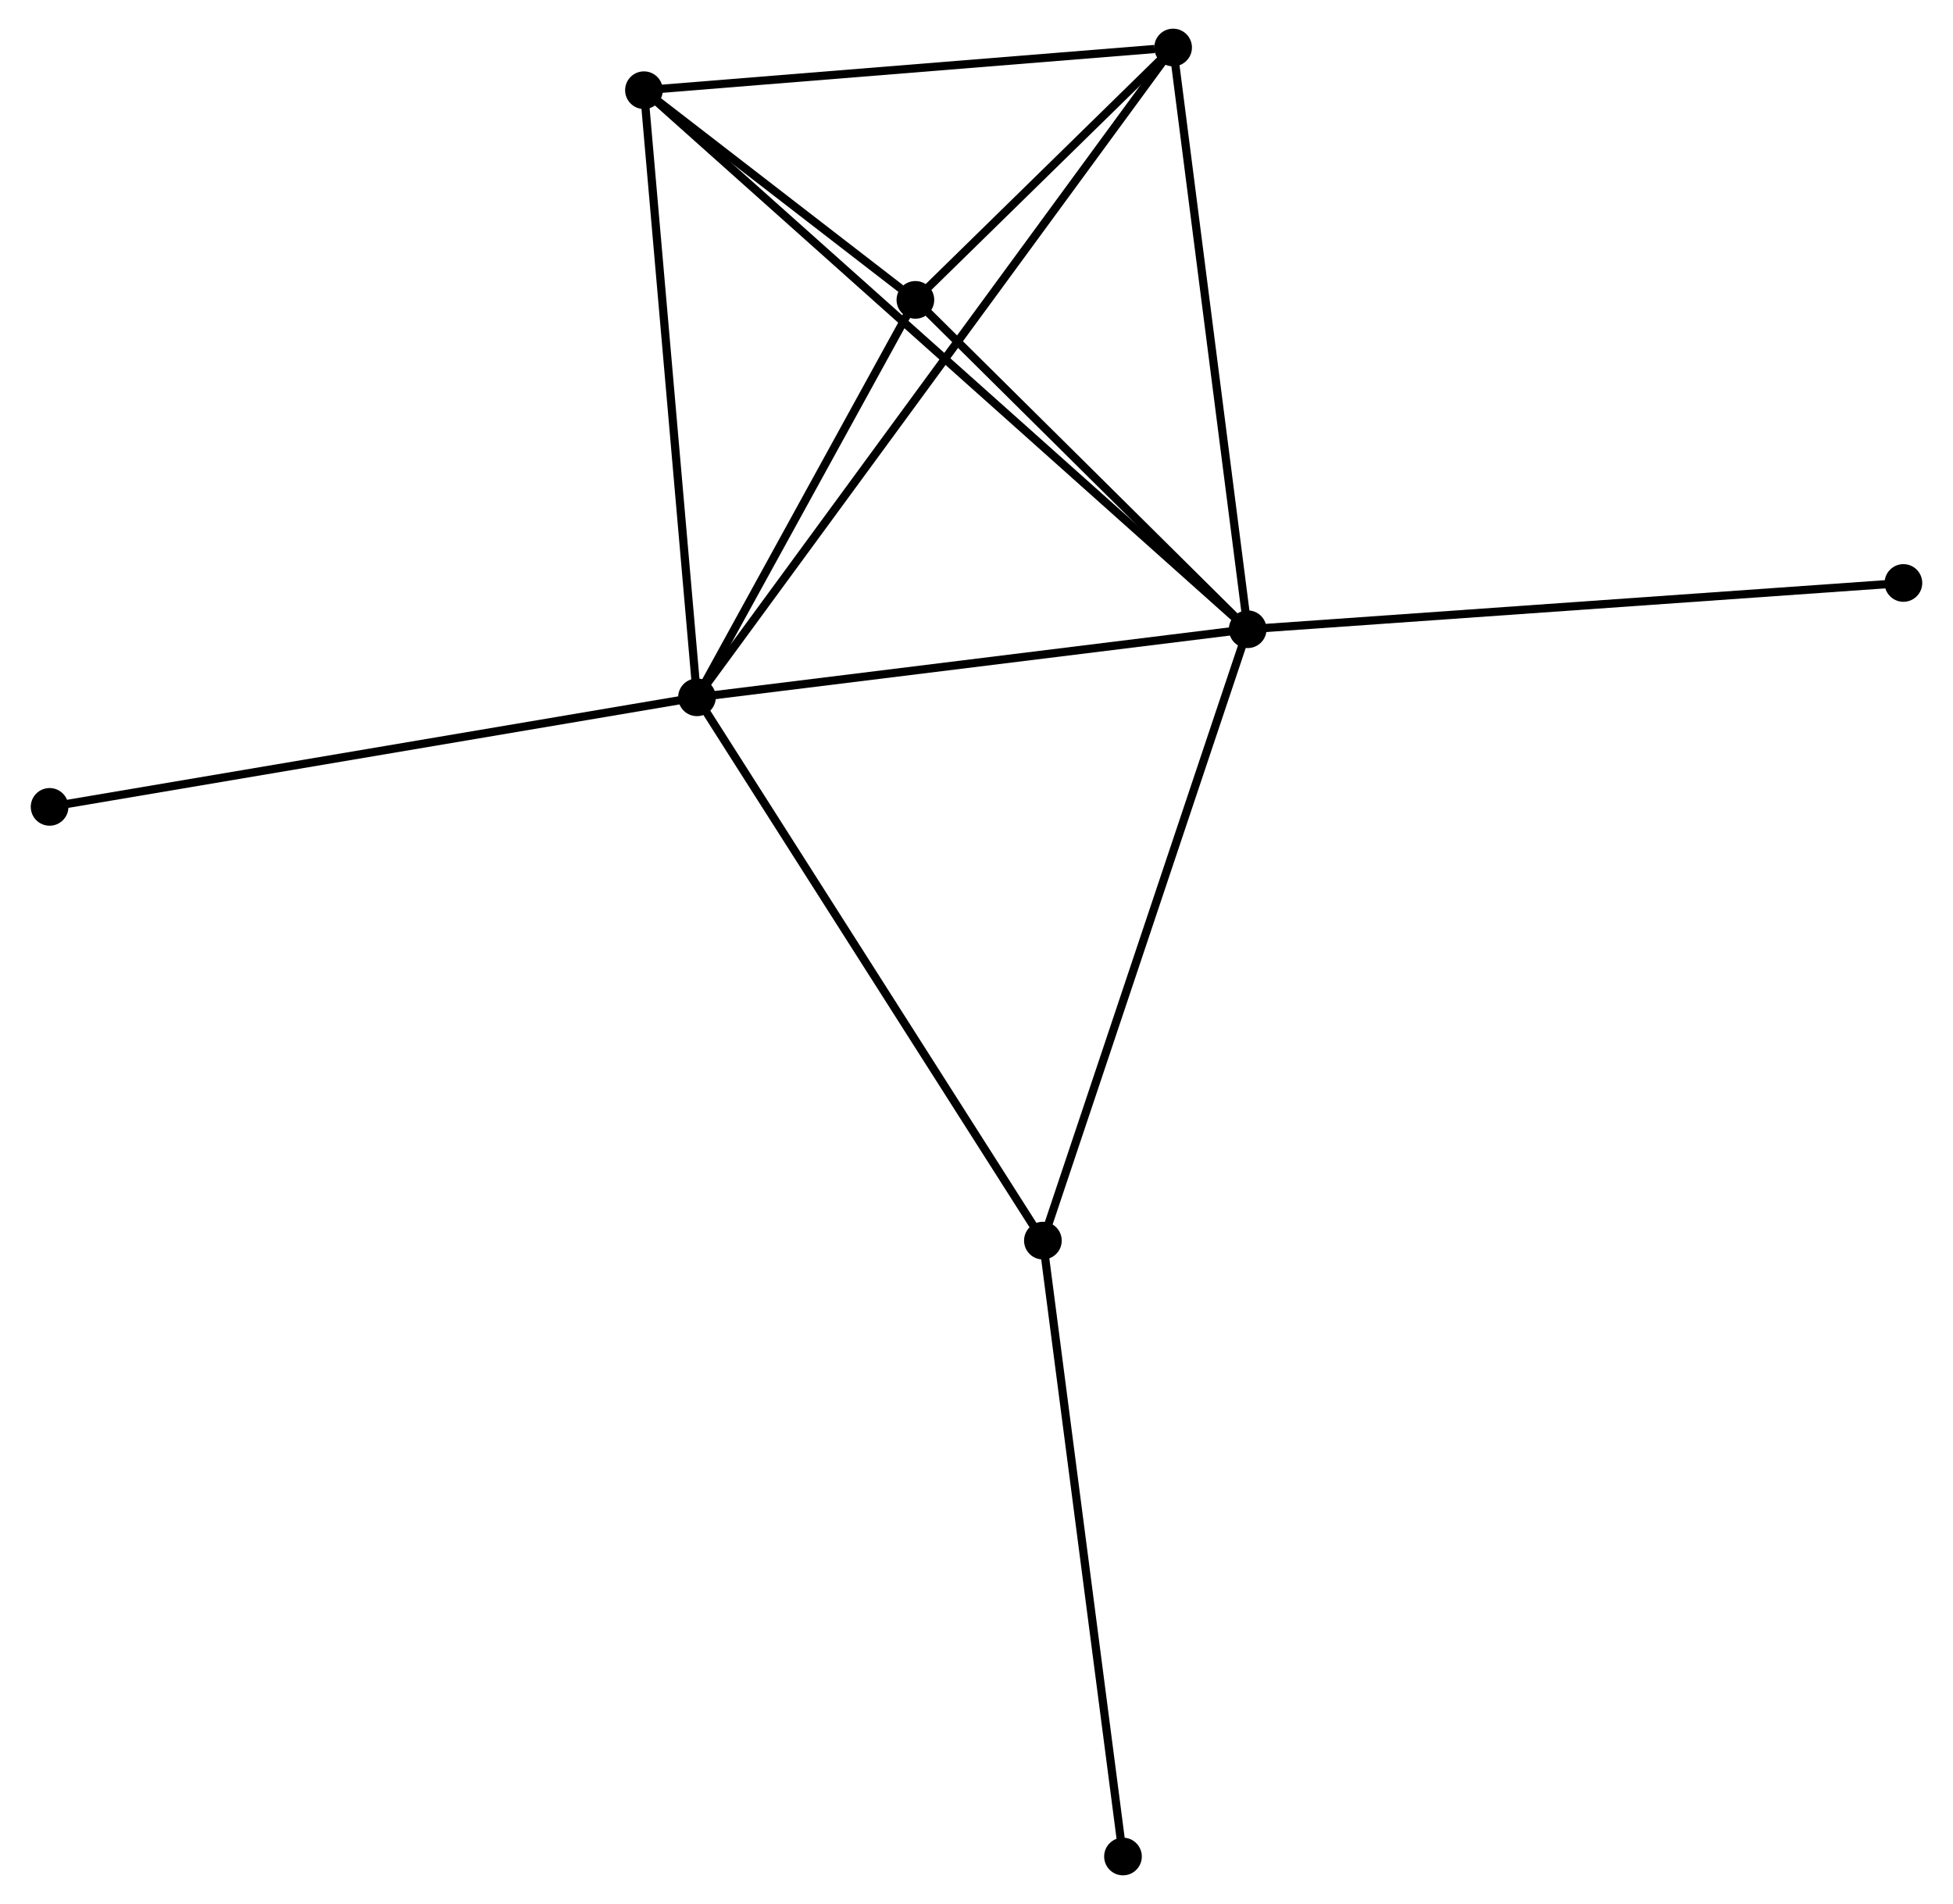 <?xml version="1.0" encoding="UTF-8" standalone="no"?>
<!DOCTYPE svg PUBLIC "-//W3C//DTD SVG 1.1//EN"
 "http://www.w3.org/Graphics/SVG/1.1/DTD/svg11.dtd">
<!-- Generated by graphviz version 2.36.0 (20140111.2315)
 -->
<!-- Title: %3 Pages: 1 -->
<svg width="238pt" height="232pt"
 viewBox="0.00 0.00 237.97 232.47" xmlns="http://www.w3.org/2000/svg" xmlns:xlink="http://www.w3.org/1999/xlink">
<g id="graph0" class="graph" transform="scale(1 1) rotate(0) translate(4 228.474)">
<title>%3</title>
<!-- 0 -->
<g id="node1" class="node"><title>0</title>
<ellipse fill="black" stroke="black" cx="80.851" cy="-143.334" rx="1.8" ry="1.8"/>
</g>
<!-- 1 -->
<g id="node2" class="node"><title>1</title>
<ellipse fill="black" stroke="black" cx="148.101" cy="-151.646" rx="1.8" ry="1.8"/>
</g>
<!-- 0&#45;&#45;1 -->
<g id="edge1" class="edge"><title>0&#45;&#45;1</title>
<path fill="none" stroke="black" d="M82.791,-143.574C92.611,-144.787 136.744,-150.242 146.281,-151.421"/>
</g>
<!-- 2 -->
<g id="node3" class="node"><title>2</title>
<ellipse fill="black" stroke="black" cx="107.523" cy="-191.86" rx="1.8" ry="1.8"/>
</g>
<!-- 0&#45;&#45;2 -->
<g id="edge2" class="edge"><title>0&#45;&#45;2</title>
<path fill="none" stroke="black" d="M81.738,-144.948C85.788,-152.316 102.492,-182.707 106.605,-190.19"/>
</g>
<!-- 3 -->
<g id="node4" class="node"><title>3</title>
<ellipse fill="black" stroke="black" cx="74.376" cy="-217.46" rx="1.8" ry="1.8"/>
</g>
<!-- 0&#45;&#45;3 -->
<g id="edge3" class="edge"><title>0&#45;&#45;3</title>
<path fill="none" stroke="black" d="M80.691,-145.166C79.803,-155.332 75.487,-204.735 74.554,-215.42"/>
</g>
<!-- 4 -->
<g id="node5" class="node"><title>4</title>
<ellipse fill="black" stroke="black" cx="138.994" cy="-222.674" rx="1.8" ry="1.8"/>
</g>
<!-- 0&#45;&#45;4 -->
<g id="edge4" class="edge"><title>0&#45;&#45;4</title>
<path fill="none" stroke="black" d="M82.065,-144.991C89.632,-155.316 130.239,-210.727 137.786,-221.026"/>
</g>
<!-- 5 -->
<g id="node6" class="node"><title>5</title>
<ellipse fill="black" stroke="black" cx="123.092" cy="-76.998" rx="1.8" ry="1.8"/>
</g>
<!-- 0&#45;&#45;5 -->
<g id="edge5" class="edge"><title>0&#45;&#45;5</title>
<path fill="none" stroke="black" d="M81.895,-141.694C87.688,-132.596 115.84,-88.386 121.929,-78.824"/>
</g>
<!-- 7 -->
<g id="node7" class="node"><title>7</title>
<ellipse fill="black" stroke="black" cx="1.8" cy="-129.956" rx="1.8" ry="1.8"/>
</g>
<!-- 0&#45;&#45;7 -->
<g id="edge6" class="edge"><title>0&#45;&#45;7</title>
<path fill="none" stroke="black" d="M78.897,-143.003C67.96,-141.152 14.444,-132.096 3.686,-130.275"/>
</g>
<!-- 1&#45;&#45;2 -->
<g id="edge7" class="edge"><title>1&#45;&#45;2</title>
<path fill="none" stroke="black" d="M146.751,-152.984C140.59,-159.09 115.177,-184.275 108.92,-190.476"/>
</g>
<!-- 1&#45;&#45;3 -->
<g id="edge8" class="edge"><title>1&#45;&#45;3</title>
<path fill="none" stroke="black" d="M146.561,-153.021C136.967,-161.586 85.477,-207.55 75.907,-216.093"/>
</g>
<!-- 1&#45;&#45;4 -->
<g id="edge9" class="edge"><title>1&#45;&#45;4</title>
<path fill="none" stroke="black" d="M147.838,-153.695C146.508,-164.067 140.532,-210.679 139.24,-220.751"/>
</g>
<!-- 1&#45;&#45;5 -->
<g id="edge10" class="edge"><title>1&#45;&#45;5</title>
<path fill="none" stroke="black" d="M147.483,-149.801C144.023,-139.473 127.092,-88.938 123.689,-78.779"/>
</g>
<!-- 8 -->
<g id="node8" class="node"><title>8</title>
<ellipse fill="black" stroke="black" cx="228.171" cy="-157.295" rx="1.8" ry="1.8"/>
</g>
<!-- 1&#45;&#45;8 -->
<g id="edge11" class="edge"><title>1&#45;&#45;8</title>
<path fill="none" stroke="black" d="M150.08,-151.786C161.158,-152.567 215.365,-156.391 226.261,-157.16"/>
</g>
<!-- 2&#45;&#45;3 -->
<g id="edge12" class="edge"><title>2&#45;&#45;3</title>
<path fill="none" stroke="black" d="M105.741,-193.237C99.932,-197.723 81.596,-211.884 76.008,-216.2"/>
</g>
<!-- 2&#45;&#45;4 -->
<g id="edge13" class="edge"><title>2&#45;&#45;4</title>
<path fill="none" stroke="black" d="M108.876,-193.184C114.052,-198.253 132.575,-216.389 137.682,-221.39"/>
</g>
<!-- 3&#45;&#45;4 -->
<g id="edge14" class="edge"><title>3&#45;&#45;4</title>
<path fill="none" stroke="black" d="M76.24,-217.611C85.51,-218.359 126.604,-221.675 136.732,-222.492"/>
</g>
<!-- 6 -->
<g id="node9" class="node"><title>6</title>
<ellipse fill="black" stroke="black" cx="132.872" cy="-1.8" rx="1.8" ry="1.8"/>
</g>
<!-- 5&#45;&#45;6 -->
<g id="edge15" class="edge"><title>5&#45;&#45;6</title>
<path fill="none" stroke="black" d="M123.334,-75.139C124.687,-64.736 131.308,-13.827 132.639,-3.594"/>
</g>
</g>
</svg>

